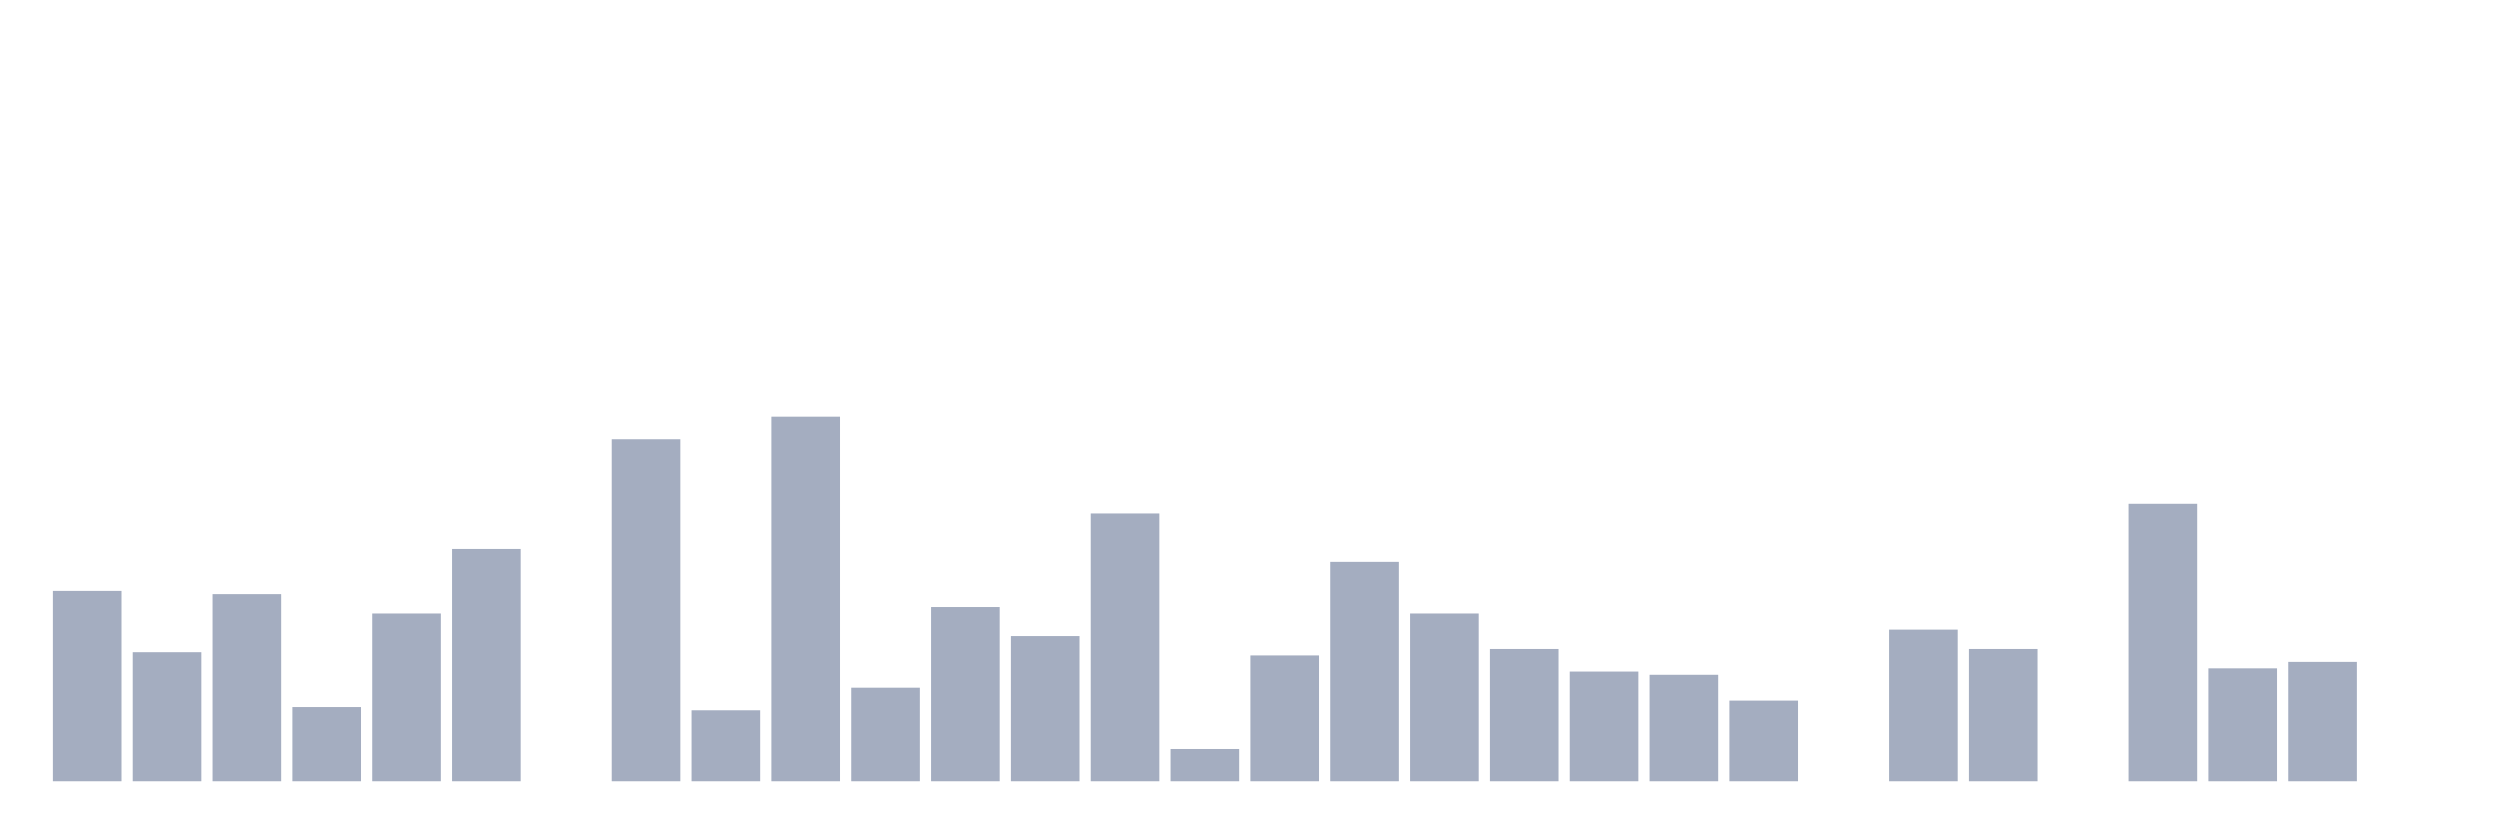 <svg xmlns="http://www.w3.org/2000/svg" viewBox="0 0 480 160"><g transform="translate(10,10)"><rect class="bar" x="0.153" width="13.175" y="103.451" height="36.549" fill="rgb(164,173,192)"></rect><rect class="bar" x="15.482" width="13.175" y="115.221" height="24.779" fill="rgb(164,173,192)"></rect><rect class="bar" x="30.81" width="13.175" y="104.071" height="35.929" fill="rgb(164,173,192)"></rect><rect class="bar" x="46.138" width="13.175" y="125.752" height="14.248" fill="rgb(164,173,192)"></rect><rect class="bar" x="61.466" width="13.175" y="107.788" height="32.212" fill="rgb(164,173,192)"></rect><rect class="bar" x="76.794" width="13.175" y="95.398" height="44.602" fill="rgb(164,173,192)"></rect><rect class="bar" x="92.123" width="13.175" y="140" height="0" fill="rgb(164,173,192)"></rect><rect class="bar" x="107.451" width="13.175" y="74.336" height="65.664" fill="rgb(164,173,192)"></rect><rect class="bar" x="122.779" width="13.175" y="126.372" height="13.628" fill="rgb(164,173,192)"></rect><rect class="bar" x="138.107" width="13.175" y="70" height="70" fill="rgb(164,173,192)"></rect><rect class="bar" x="153.436" width="13.175" y="122.035" height="17.965" fill="rgb(164,173,192)"></rect><rect class="bar" x="168.764" width="13.175" y="106.549" height="33.451" fill="rgb(164,173,192)"></rect><rect class="bar" x="184.092" width="13.175" y="112.124" height="27.876" fill="rgb(164,173,192)"></rect><rect class="bar" x="199.42" width="13.175" y="88.584" height="51.416" fill="rgb(164,173,192)"></rect><rect class="bar" x="214.748" width="13.175" y="133.805" height="6.195" fill="rgb(164,173,192)"></rect><rect class="bar" x="230.077" width="13.175" y="115.841" height="24.159" fill="rgb(164,173,192)"></rect><rect class="bar" x="245.405" width="13.175" y="97.876" height="42.124" fill="rgb(164,173,192)"></rect><rect class="bar" x="260.733" width="13.175" y="107.788" height="32.212" fill="rgb(164,173,192)"></rect><rect class="bar" x="276.061" width="13.175" y="114.602" height="25.398" fill="rgb(164,173,192)"></rect><rect class="bar" x="291.39" width="13.175" y="118.938" height="21.062" fill="rgb(164,173,192)"></rect><rect class="bar" x="306.718" width="13.175" y="119.558" height="20.442" fill="rgb(164,173,192)"></rect><rect class="bar" x="322.046" width="13.175" y="124.513" height="15.487" fill="rgb(164,173,192)"></rect><rect class="bar" x="337.374" width="13.175" y="140" height="0" fill="rgb(164,173,192)"></rect><rect class="bar" x="352.702" width="13.175" y="110.885" height="29.115" fill="rgb(164,173,192)"></rect><rect class="bar" x="368.031" width="13.175" y="114.602" height="25.398" fill="rgb(164,173,192)"></rect><rect class="bar" x="383.359" width="13.175" y="140" height="0" fill="rgb(164,173,192)"></rect><rect class="bar" x="398.687" width="13.175" y="86.726" height="53.274" fill="rgb(164,173,192)"></rect><rect class="bar" x="414.015" width="13.175" y="118.319" height="21.681" fill="rgb(164,173,192)"></rect><rect class="bar" x="429.344" width="13.175" y="117.08" height="22.92" fill="rgb(164,173,192)"></rect><rect class="bar" x="444.672" width="13.175" y="140" height="0" fill="rgb(164,173,192)"></rect></g></svg>